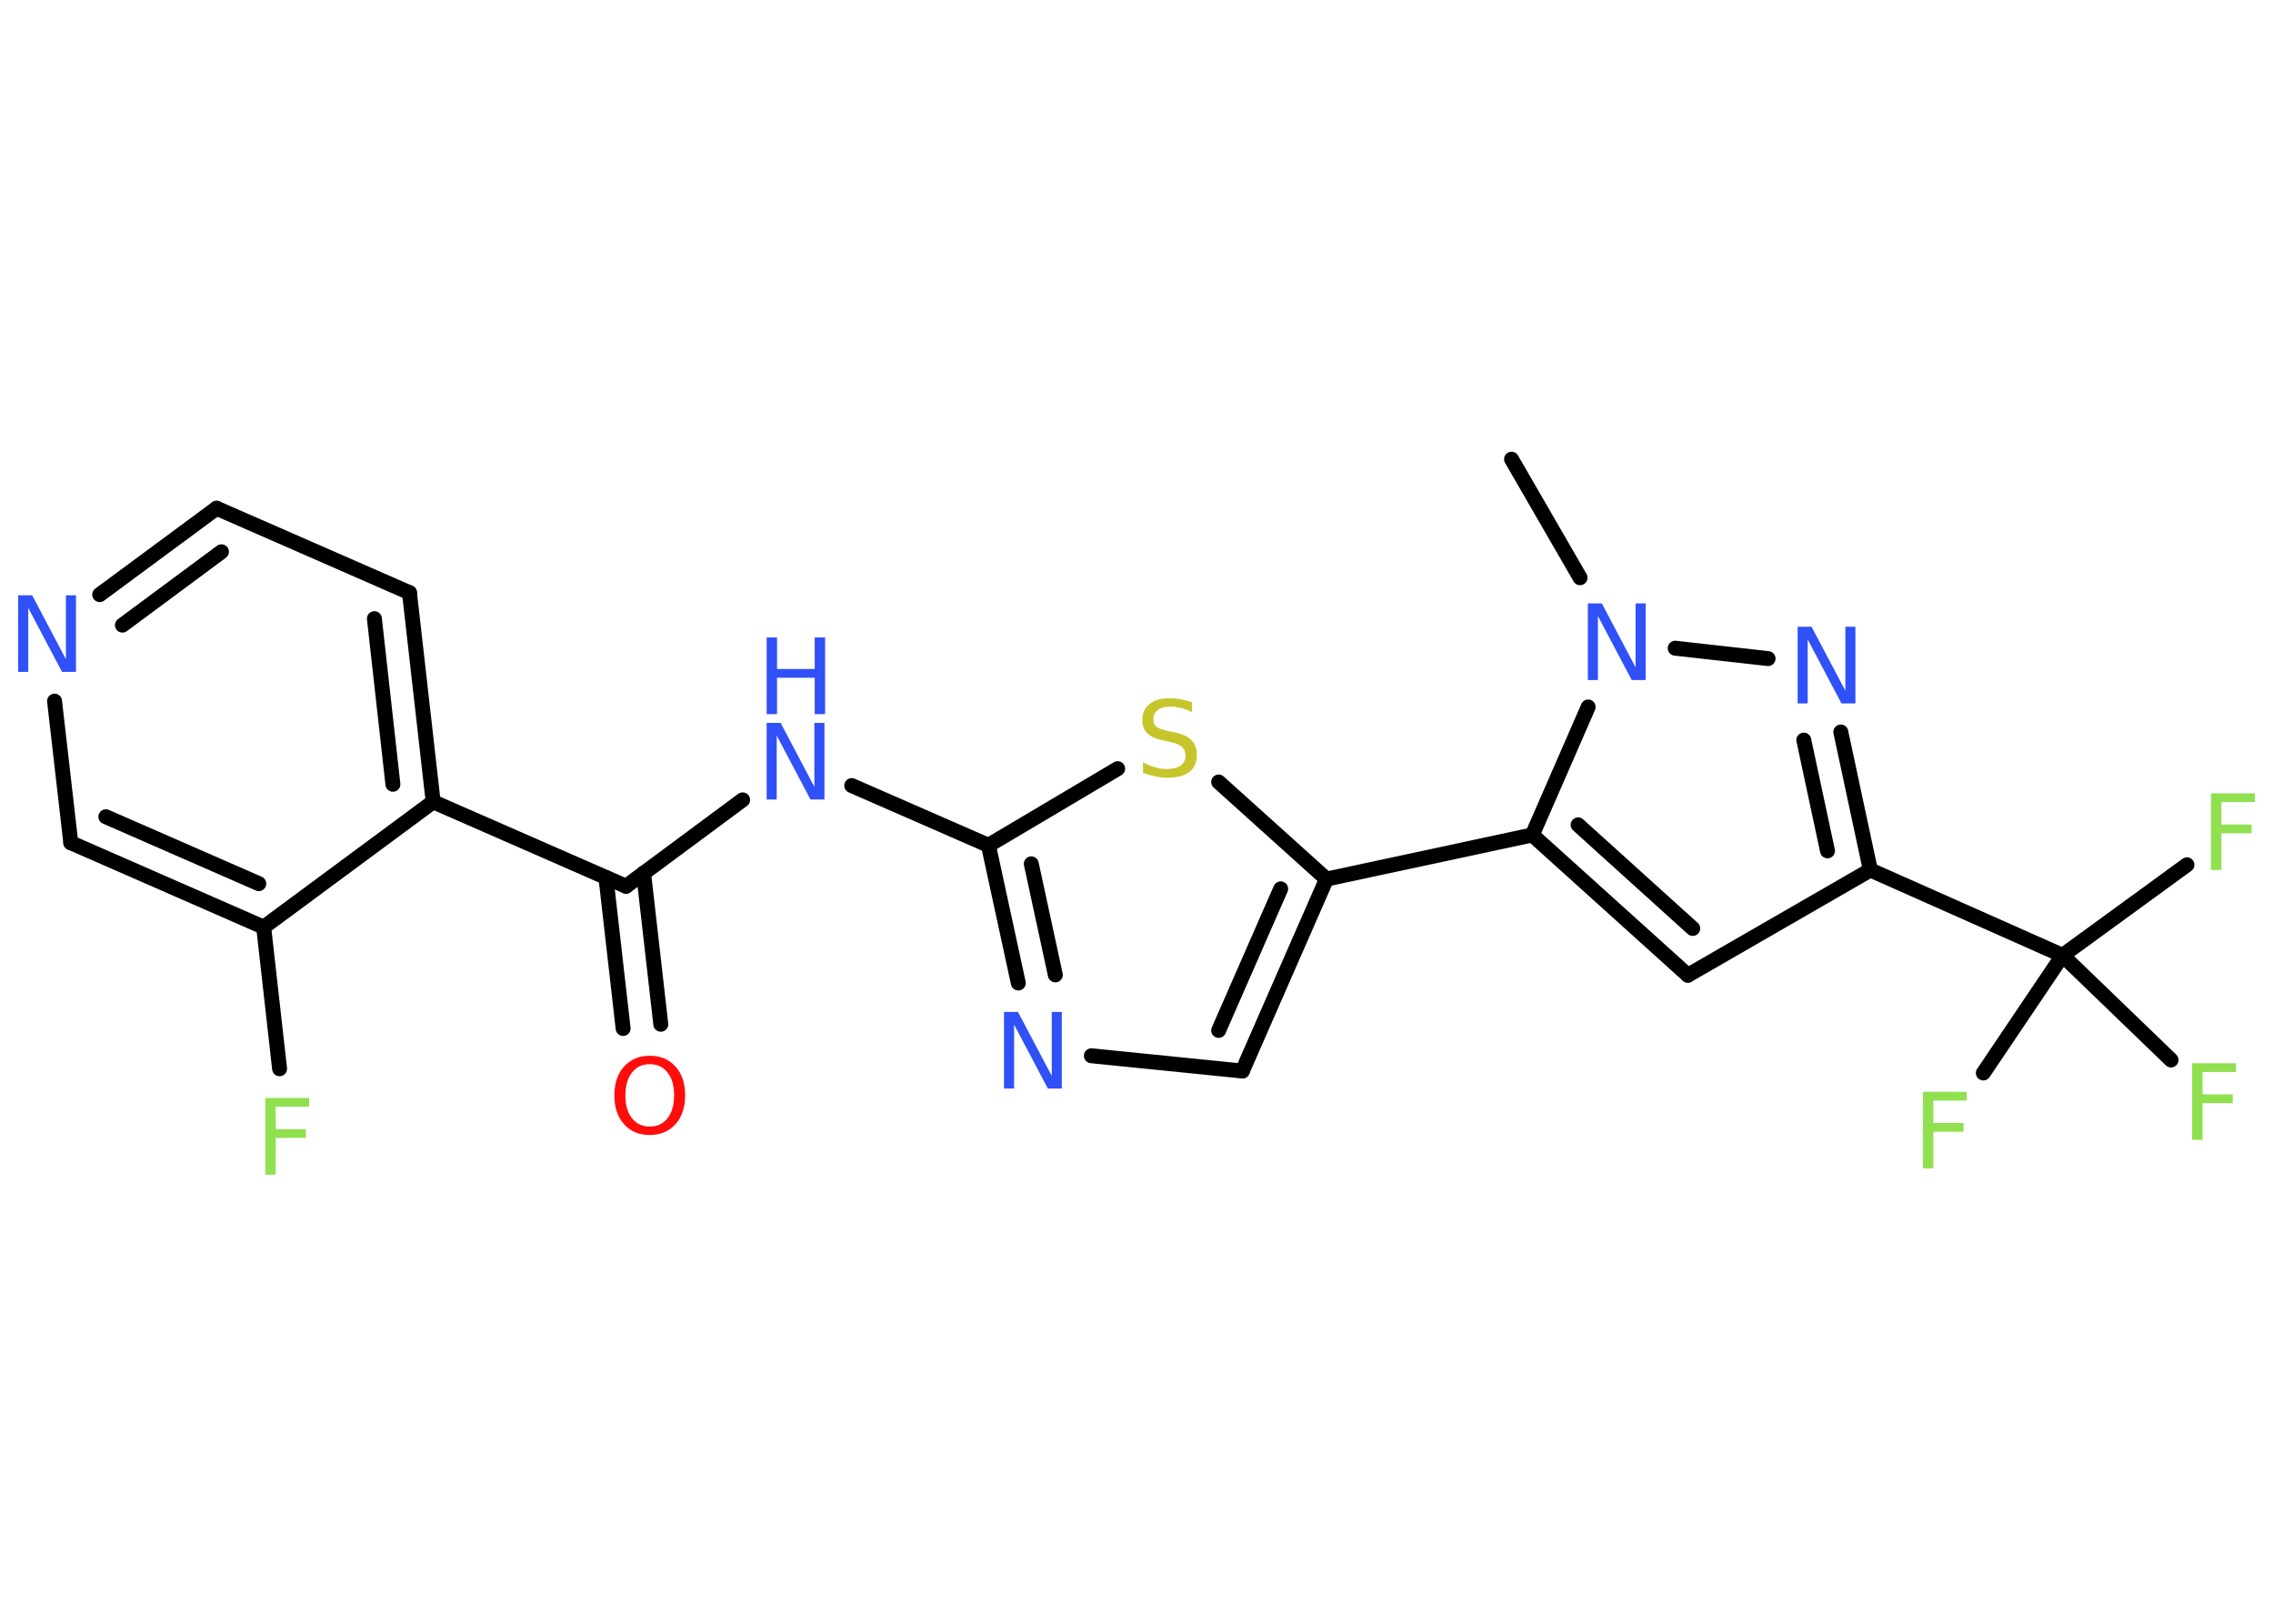 <?xml version='1.0' encoding='UTF-8'?>
<!DOCTYPE svg PUBLIC "-//W3C//DTD SVG 1.1//EN" "http://www.w3.org/Graphics/SVG/1.1/DTD/svg11.dtd">
<svg version='1.2' xmlns='http://www.w3.org/2000/svg' xmlns:xlink='http://www.w3.org/1999/xlink' width='70.0mm' height='50.0mm' viewBox='0 0 70.0 50.0'>
  <desc>Generated by the Chemistry Development Kit (http://github.com/cdk)</desc>
  <g stroke-linecap='round' stroke-linejoin='round' stroke='#000000' stroke-width='.46' fill='#3050F8'>
    <rect x='.0' y='.0' width='70.0' height='50.0' fill='#FFFFFF' stroke='none'/>
    <g id='mol1' class='mol'>
      <line id='mol1bnd1' class='bond' x1='46.55' y1='14.14' x2='48.66' y2='17.79'/>
      <line id='mol1bnd2' class='bond' x1='51.59' y1='19.96' x2='54.45' y2='20.28'/>
      <g id='mol1bnd3' class='bond'>
        <line x1='57.6' y1='26.79' x2='56.69' y2='22.54'/>
        <line x1='56.28' y1='26.2' x2='55.55' y2='22.79'/>
      </g>
      <line id='mol1bnd4' class='bond' x1='57.6' y1='26.79' x2='63.52' y2='29.42'/>
      <line id='mol1bnd5' class='bond' x1='63.52' y1='29.42' x2='67.35' y2='26.63'/>
      <line id='mol1bnd6' class='bond' x1='63.52' y1='29.42' x2='61.08' y2='33.04'/>
      <line id='mol1bnd7' class='bond' x1='63.52' y1='29.42' x2='66.86' y2='32.64'/>
      <line id='mol1bnd8' class='bond' x1='57.6' y1='26.79' x2='51.98' y2='30.03'/>
      <g id='mol1bnd9' class='bond'>
        <line x1='47.19' y1='25.71' x2='51.98' y2='30.03'/>
        <line x1='48.6' y1='25.4' x2='52.13' y2='28.59'/>
      </g>
      <line id='mol1bnd10' class='bond' x1='48.91' y1='21.77' x2='47.19' y2='25.71'/>
      <line id='mol1bnd11' class='bond' x1='47.19' y1='25.71' x2='40.85' y2='27.07'/>
      <g id='mol1bnd12' class='bond'>
        <line x1='38.26' y1='32.98' x2='40.85' y2='27.07'/>
        <line x1='37.53' y1='31.73' x2='39.44' y2='27.37'/>
      </g>
      <line id='mol1bnd13' class='bond' x1='38.26' y1='32.98' x2='33.61' y2='32.51'/>
      <g id='mol1bnd14' class='bond'>
        <line x1='30.44' y1='26.03' x2='31.36' y2='30.27'/>
        <line x1='31.76' y1='26.6' x2='32.5' y2='30.02'/>
      </g>
      <line id='mol1bnd15' class='bond' x1='30.44' y1='26.03' x2='26.23' y2='24.19'/>
      <line id='mol1bnd16' class='bond' x1='22.87' y1='24.63' x2='19.28' y2='27.29'/>
      <g id='mol1bnd17' class='bond'>
        <line x1='19.82' y1='26.89' x2='20.35' y2='31.54'/>
        <line x1='18.66' y1='27.02' x2='19.19' y2='31.67'/>
      </g>
      <line id='mol1bnd18' class='bond' x1='19.28' y1='27.29' x2='13.34' y2='24.69'/>
      <g id='mol1bnd19' class='bond'>
        <line x1='13.34' y1='24.69' x2='12.61' y2='18.25'/>
        <line x1='12.1' y1='24.15' x2='11.53' y2='19.05'/>
      </g>
      <line id='mol1bnd20' class='bond' x1='12.61' y1='18.25' x2='6.67' y2='15.65'/>
      <g id='mol1bnd21' class='bond'>
        <line x1='6.67' y1='15.65' x2='3.07' y2='18.31'/>
        <line x1='6.82' y1='16.99' x2='3.77' y2='19.25'/>
      </g>
      <line id='mol1bnd22' class='bond' x1='1.68' y1='21.59' x2='2.18' y2='25.95'/>
      <g id='mol1bnd23' class='bond'>
        <line x1='2.18' y1='25.95' x2='8.12' y2='28.55'/>
        <line x1='3.26' y1='25.15' x2='7.97' y2='27.21'/>
      </g>
      <line id='mol1bnd24' class='bond' x1='13.34' y1='24.69' x2='8.12' y2='28.55'/>
      <line id='mol1bnd25' class='bond' x1='8.12' y1='28.55' x2='8.61' y2='32.91'/>
      <line id='mol1bnd26' class='bond' x1='30.44' y1='26.03' x2='34.42' y2='23.67'/>
      <line id='mol1bnd27' class='bond' x1='40.85' y1='27.07' x2='37.53' y2='24.08'/>
      <path id='mol1atm2' class='atom' d='M48.9 18.58h.43l1.04 1.97v-1.97h.31v2.36h-.43l-1.04 -1.97v1.97h-.31v-2.36z' stroke='none'/>
      <path id='mol1atm3' class='atom' d='M55.36 19.3h.43l1.04 1.97v-1.97h.31v2.36h-.43l-1.04 -1.97v1.97h-.31v-2.36z' stroke='none'/>
      <path id='mol1atm6' class='atom' d='M68.09 24.43h1.35v.27h-1.03v.69h.93v.27h-.93v1.13h-.32v-2.36z' stroke='none' fill='#90E050'/>
      <path id='mol1atm7' class='atom' d='M59.22 33.62h1.35v.27h-1.03v.69h.93v.27h-.93v1.13h-.32v-2.36z' stroke='none' fill='#90E050'/>
      <path id='mol1atm8' class='atom' d='M67.51 32.74h1.35v.27h-1.03v.69h.93v.27h-.93v1.13h-.32v-2.36z' stroke='none' fill='#90E050'/>
      <path id='mol1atm13' class='atom' d='M30.92 31.16h.43l1.04 1.97v-1.97h.31v2.36h-.43l-1.04 -1.97v1.97h-.31v-2.36z' stroke='none'/>
      <g id='mol1atm15' class='atom'>
        <path d='M23.61 22.26h.43l1.04 1.97v-1.97h.31v2.36h-.43l-1.04 -1.97v1.97h-.31v-2.36z' stroke='none'/>
        <path d='M23.61 19.63h.32v.97h1.16v-.97h.32v2.36h-.32v-1.12h-1.16v1.12h-.32v-2.36z' stroke='none'/>
      </g>
      <path id='mol1atm17' class='atom' d='M20.01 32.77q-.35 .0 -.55 .26q-.2 .26 -.2 .7q.0 .45 .2 .7q.2 .26 .55 .26q.35 .0 .55 -.26q.2 -.26 .2 -.7q.0 -.45 -.2 -.7q-.2 -.26 -.55 -.26zM20.01 32.51q.49 .0 .79 .33q.3 .33 .3 .89q.0 .56 -.3 .89q-.3 .33 -.79 .33q-.5 .0 -.79 -.33q-.3 -.33 -.3 -.89q.0 -.56 .3 -.89q.3 -.33 .79 -.33z' stroke='none' fill='#FF0D0D'/>
      <path id='mol1atm21' class='atom' d='M.56 18.33h.43l1.04 1.97v-1.97h.31v2.36h-.43l-1.04 -1.97v1.97h-.31v-2.36z' stroke='none'/>
      <path id='mol1atm24' class='atom' d='M8.17 33.81h1.35v.27h-1.03v.69h.93v.27h-.93v1.13h-.32v-2.36z' stroke='none' fill='#90E050'/>
      <path id='mol1atm25' class='atom' d='M36.71 21.62v.31q-.18 -.09 -.34 -.13q-.16 -.04 -.31 -.04q-.26 .0 -.4 .1q-.14 .1 -.14 .29q.0 .16 .1 .23q.1 .08 .36 .13l.19 .04q.35 .07 .52 .24q.17 .17 .17 .46q.0 .34 -.23 .52q-.23 .18 -.68 .18q-.17 .0 -.36 -.04q-.19 -.04 -.39 -.11v-.33q.19 .11 .38 .16q.19 .05 .36 .05q.28 .0 .42 -.11q.15 -.11 .15 -.3q.0 -.17 -.11 -.27q-.11 -.1 -.35 -.15l-.19 -.04q-.36 -.07 -.52 -.22q-.16 -.15 -.16 -.42q.0 -.31 .22 -.49q.22 -.18 .61 -.18q.16 .0 .34 .03q.17 .03 .35 .09z' stroke='none' fill='#C6C62C'/>
    </g>
  </g>
</svg>
